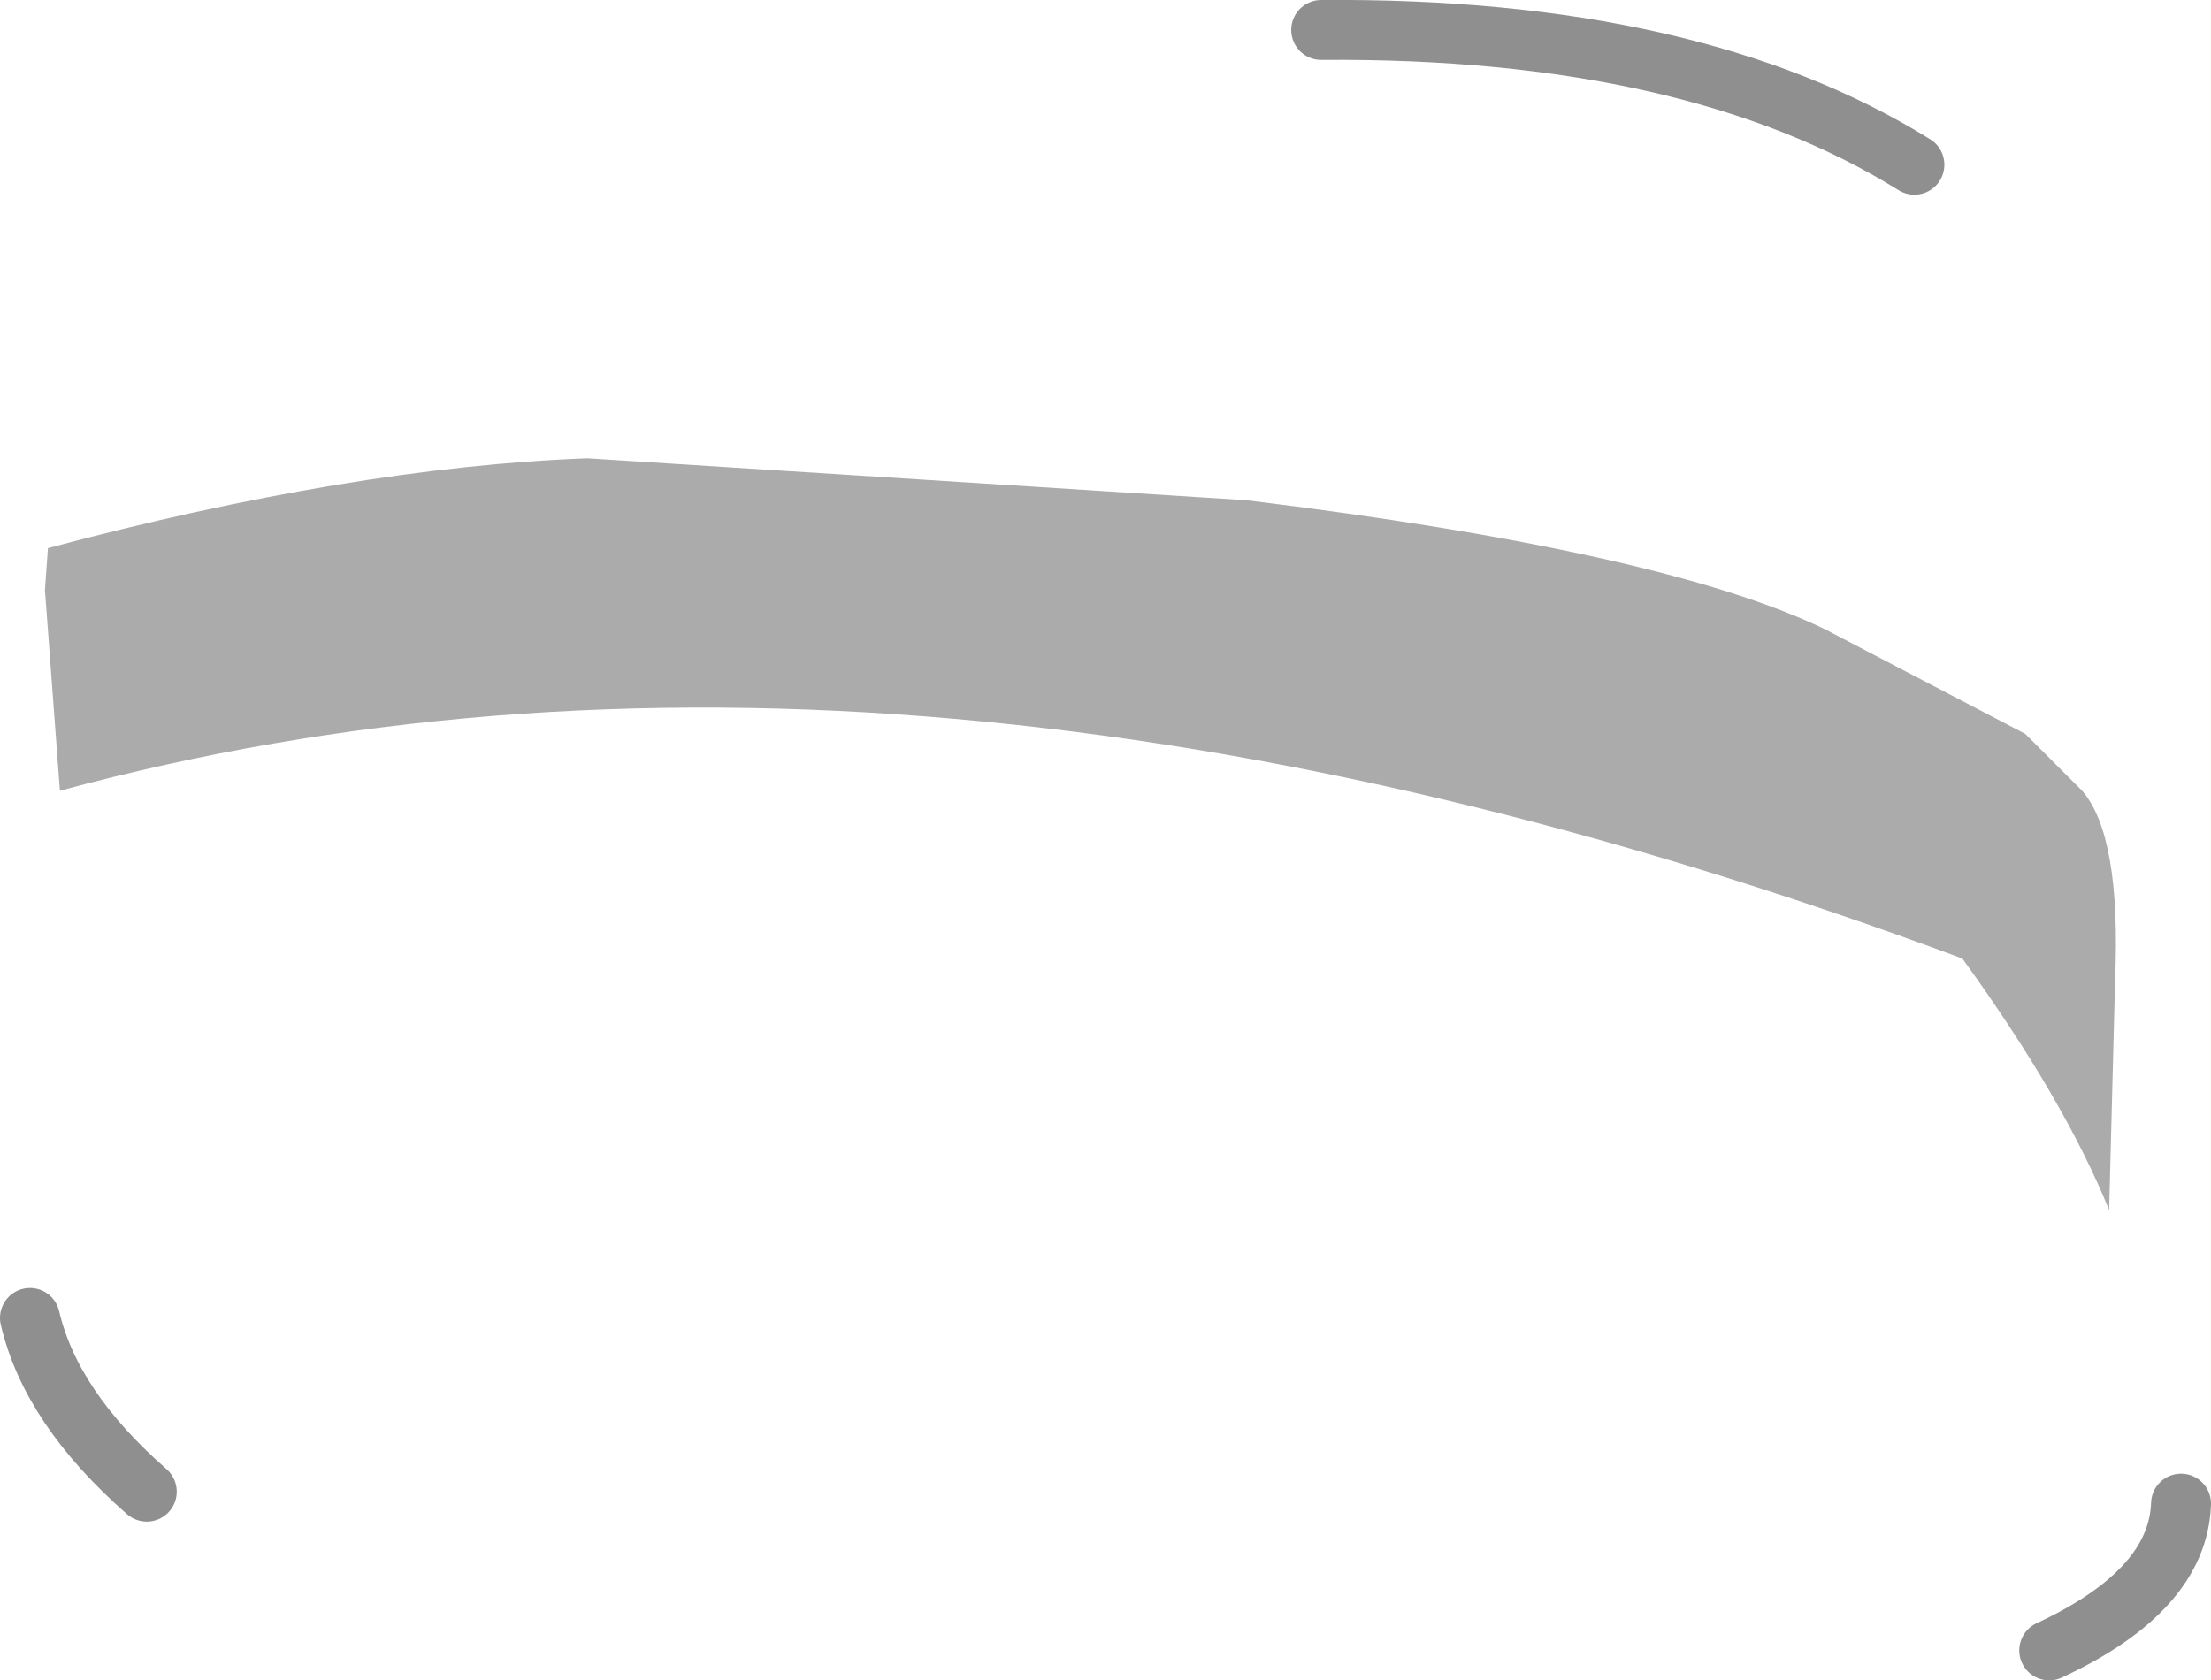 <?xml version="1.0" encoding="UTF-8" standalone="no"?>
<svg xmlns:xlink="http://www.w3.org/1999/xlink" height="28.05px" width="36.9px" xmlns="http://www.w3.org/2000/svg">
  <g transform="matrix(1.0, 0.0, 0.0, 1.0, 19.55, 18.8)">
    <path d="M15.2 -5.6 Q15.85 -4.85 15.75 -2.45 L15.65 1.4 Q14.9 -0.45 13.2 -2.8 -4.55 -9.4 -18.55 -5.6 L-18.8 -8.95 -18.75 -9.65 Q-13.7 -11.0 -9.75 -11.15 L1.25 -10.45 Q8.2 -9.6 10.9 -8.3 L14.25 -6.55 15.2 -5.6" fill="#000000" fill-opacity="0.329" fill-rule="evenodd" stroke="none"/>
    <path d="M2.5 -18.3 Q8.7 -18.35 12.4 -16.05 M14.65 8.75 Q16.8 7.75 16.85 6.3 M-17.1 6.1 Q-18.7 4.7 -19.05 3.2" fill="none" stroke="#000000" stroke-linecap="round" stroke-linejoin="round" stroke-opacity="0.439" stroke-width="1.0"/>
  </g>
</svg>
